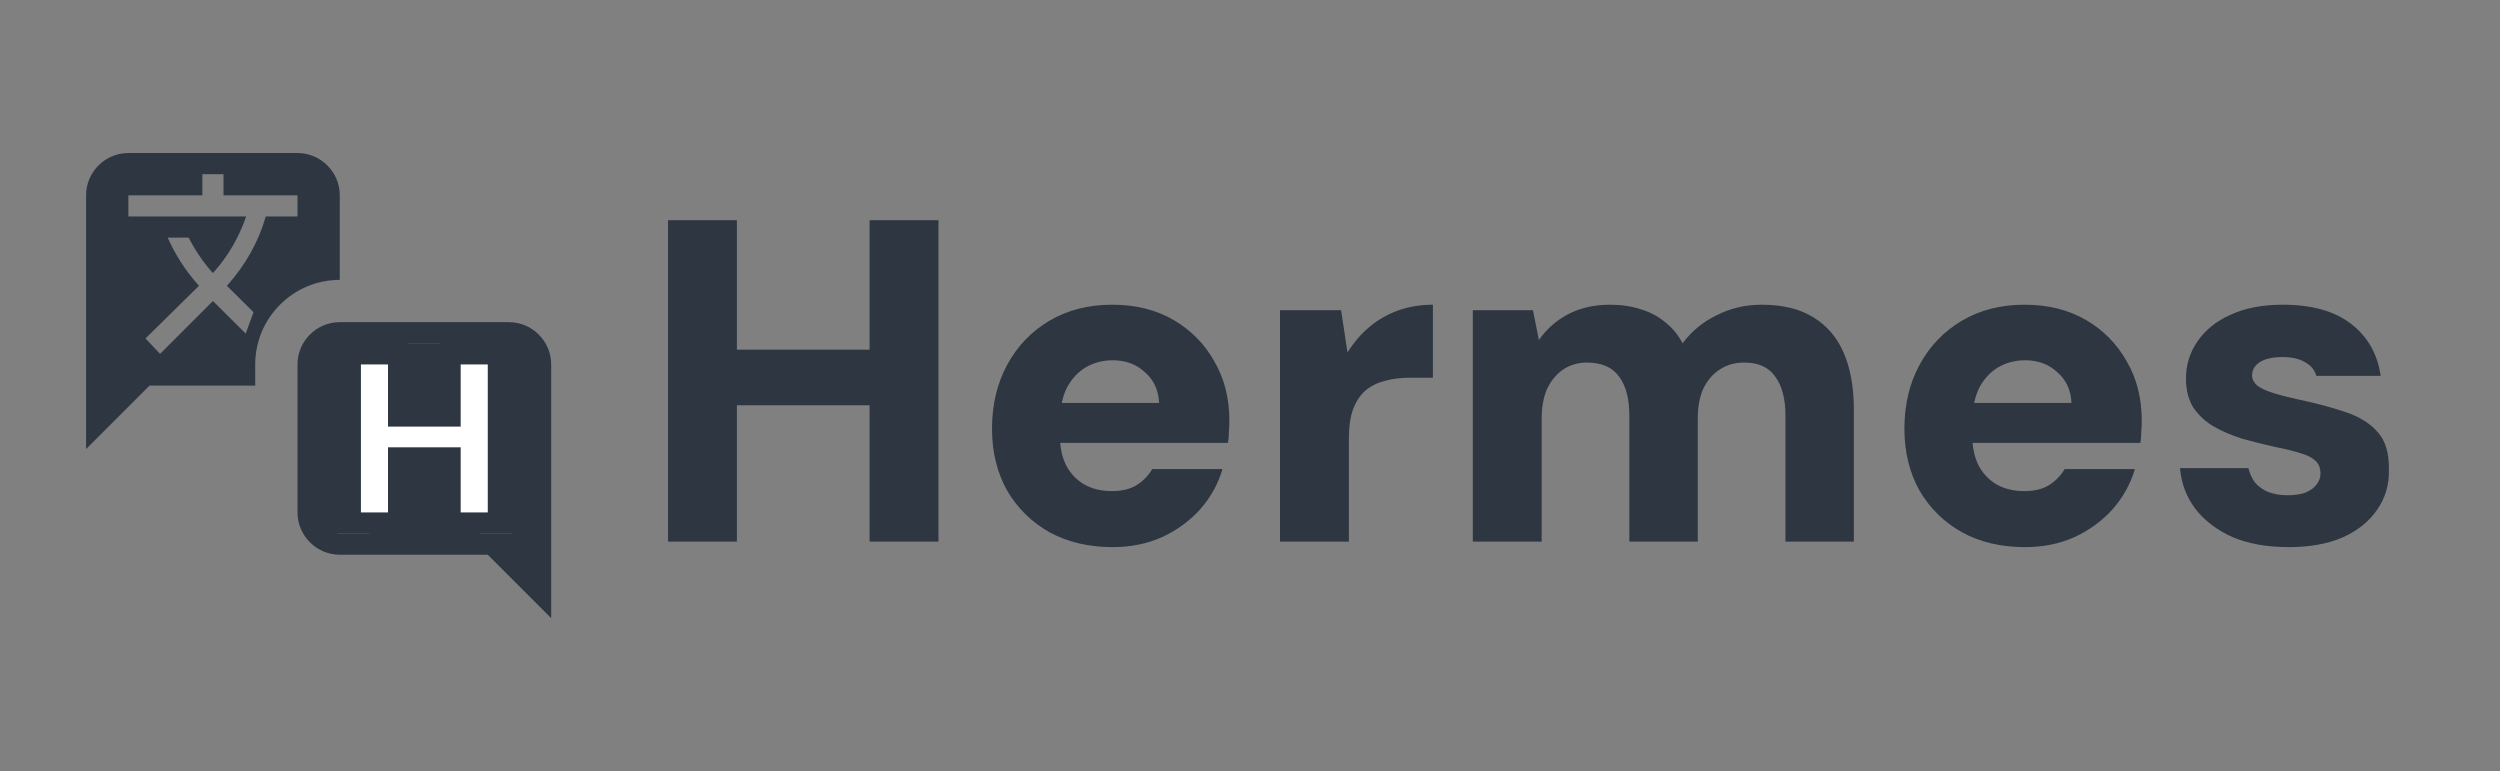 <svg width="697" height="215" viewBox="0 0 697 215" fill="none" xmlns="http://www.w3.org/2000/svg">
<rect x="0" y="0" width="697" height="215" fill="#808080" stroke="none"/>
<path d="M82.942 42.664H35.788C29.305 42.664 24 47.969 24 54.452V125.183L41.683 107.5H71.153V101.606C71.153 88.639 81.704 78.029 94.73 78.029V54.452C94.73 47.969 89.425 42.664 82.942 42.664ZM82.942 60.346H74.101C72.097 67.361 68.442 73.903 63.373 79.562L63.255 79.679L70.682 87.047L68.501 93L59.365 83.923L44.63 98.659L40.563 94.356L55.475 79.679C51.821 75.612 48.873 71.074 46.752 66.241H52.587C54.414 69.777 56.654 73.137 59.365 76.143C63.609 71.428 66.674 66.064 68.619 60.346H35.788V54.452H56.418V48.558H62.312V54.452H82.942V60.346ZM141.884 89.817H94.73C88.247 89.817 82.942 95.122 82.942 101.606V142.865C82.942 149.349 88.247 154.654 94.73 154.654H135.99L153.672 172.336V101.606C153.672 95.122 148.367 89.817 141.884 89.817ZM133.809 148.759L128.799 135.497H107.815L102.864 148.759H94.023L113.886 95.712H122.728L142.65 148.759H133.809ZM118.307 107.5L125.498 126.656H111.175L118.307 107.5Z" fill="#2D3641"/>
<rect x="88.836" y="95.712" width="58.942" height="53.048" fill="#2D3641"/>
<path d="M128.438 142.865V101.606H135.99V142.865H128.438ZM100.625 142.865V101.606H108.176V142.865H100.625ZM107.043 124.711V118.935H129.886V124.711H107.043Z" fill="white"/>
<path d="M242.44 151V61.4H261.64V151H242.44ZM186.248 151V61.4H205.448V151H186.248ZM203.016 112.984V97.496H245.512V112.984H203.016ZM310.236 152.536C303.58 152.536 297.735 151.171 292.7 148.44C287.666 145.624 283.698 141.741 280.796 136.792C277.98 131.757 276.572 125.997 276.572 119.512C276.572 112.856 277.98 106.925 280.796 101.72C283.612 96.515 287.538 92.419 292.572 89.432C297.607 86.445 303.452 84.952 310.108 84.952C316.594 84.952 322.268 86.36 327.132 89.176C331.996 91.992 335.794 95.832 338.524 100.696C341.34 105.475 342.748 111.021 342.748 117.336C342.748 118.189 342.706 119.171 342.62 120.28C342.62 121.304 342.535 122.371 342.364 123.48H290.268V112.344H323.164C322.994 108.76 321.671 105.901 319.196 103.768C316.807 101.549 313.82 100.44 310.236 100.44C307.506 100.44 305.031 101.08 302.812 102.36C300.594 103.64 298.802 105.56 297.436 108.12C296.156 110.68 295.516 113.923 295.516 117.848V121.688C295.516 124.675 296.071 127.32 297.18 129.624C298.375 131.928 300.039 133.72 302.172 135C304.391 136.28 306.994 136.92 309.98 136.92C312.796 136.92 315.1 136.365 316.892 135.256C318.77 134.061 320.22 132.568 321.244 130.776H340.828C339.634 134.872 337.586 138.584 334.684 141.912C331.783 145.155 328.242 147.757 324.06 149.72C319.879 151.597 315.271 152.536 310.236 152.536ZM356.867 151V86.488H373.891L375.683 98.264C377.39 95.533 379.395 93.187 381.699 91.224C384.003 89.261 386.649 87.725 389.635 86.616C392.707 85.507 395.993 84.952 399.491 84.952V105.304H393.091C390.531 105.304 388.185 105.603 386.051 106.2C384.003 106.712 382.211 107.608 380.675 108.888C379.225 110.168 378.073 111.917 377.219 114.136C376.451 116.269 376.067 118.957 376.067 122.2V151H356.867ZM410.617 151V86.488H427.385L429.049 94.808C431.097 91.821 433.785 89.432 437.113 87.64C440.527 85.848 444.452 84.952 448.889 84.952C452.047 84.952 454.905 85.379 457.465 86.232C460.025 87 462.287 88.195 464.249 89.816C466.212 91.352 467.833 93.315 469.113 95.704C471.588 92.376 474.745 89.773 478.585 87.896C482.425 85.933 486.607 84.952 491.129 84.952C496.932 84.952 501.711 86.104 505.465 88.408C509.305 90.712 512.164 94.04 514.041 98.392C515.919 102.744 516.857 108.035 516.857 114.264V151H497.785V115.928C497.785 111.235 496.847 107.608 494.969 105.048C493.177 102.403 490.276 101.08 486.265 101.08C483.705 101.08 481.444 101.72 479.481 103C477.519 104.28 475.983 106.072 474.873 108.376C473.849 110.68 473.337 113.453 473.337 116.696V151H454.265V115.928C454.265 111.235 453.327 107.608 451.449 105.048C449.572 102.403 446.543 101.08 442.361 101.08C439.972 101.08 437.796 101.72 435.833 103C433.956 104.28 432.463 106.072 431.353 108.376C430.329 110.68 429.817 113.453 429.817 116.696V151H410.617ZM564.611 152.536C557.955 152.536 552.11 151.171 547.075 148.44C542.041 145.624 538.073 141.741 535.171 136.792C532.355 131.757 530.947 125.997 530.947 119.512C530.947 112.856 532.355 106.925 535.171 101.72C537.987 96.515 541.913 92.419 546.947 89.432C551.982 86.445 557.827 84.952 564.483 84.952C570.969 84.952 576.643 86.36 581.507 89.176C586.371 91.992 590.169 95.832 592.899 100.696C595.715 105.475 597.123 111.021 597.123 117.336C597.123 118.189 597.081 119.171 596.995 120.28C596.995 121.304 596.91 122.371 596.739 123.48H544.643V112.344H577.539C577.369 108.76 576.046 105.901 573.571 103.768C571.182 101.549 568.195 100.44 564.611 100.44C561.881 100.44 559.406 101.08 557.187 102.36C554.969 103.64 553.177 105.56 551.811 108.12C550.531 110.68 549.891 113.923 549.891 117.848V121.688C549.891 124.675 550.446 127.32 551.555 129.624C552.75 131.928 554.414 133.72 556.547 135C558.766 136.28 561.369 136.92 564.355 136.92C567.171 136.92 569.475 136.365 571.267 135.256C573.145 134.061 574.595 132.568 575.619 130.776H595.203C594.009 134.872 591.961 138.584 589.059 141.912C586.158 145.155 582.617 147.757 578.435 149.72C574.254 151.597 569.646 152.536 564.611 152.536ZM638.122 152.536C632.064 152.536 626.816 151.597 622.378 149.72C618.026 147.757 614.57 145.112 612.01 141.784C609.536 138.456 608.128 134.701 607.786 130.52H626.858C627.2 131.971 627.797 133.293 628.65 134.488C629.589 135.597 630.826 136.493 632.362 137.176C633.984 137.773 635.776 138.072 637.738 138.072C639.872 138.072 641.578 137.816 642.858 137.304C644.224 136.707 645.248 135.939 645.93 135C646.613 134.061 646.954 133.08 646.954 132.056C646.954 130.435 646.442 129.197 645.418 128.344C644.48 127.491 643.072 126.808 641.194 126.296C639.317 125.699 637.056 125.144 634.41 124.632C631.338 123.949 628.266 123.181 625.194 122.328C622.208 121.389 619.52 120.237 617.13 118.872C614.826 117.507 612.949 115.757 611.498 113.624C610.133 111.405 609.45 108.717 609.45 105.56C609.45 101.72 610.517 98.264 612.65 95.192C614.784 92.035 617.856 89.56 621.866 87.768C625.877 85.891 630.741 84.952 636.458 84.952C644.565 84.952 650.922 86.744 655.53 90.328C660.138 93.912 662.869 98.733 663.722 104.792H645.802C645.29 103.085 644.224 101.805 642.602 100.952C640.981 100.013 638.933 99.544 636.458 99.544C633.642 99.544 631.509 100.013 630.058 100.952C628.608 101.891 627.882 103.128 627.882 104.664C627.882 105.688 628.352 106.627 629.29 107.48C630.314 108.248 631.765 108.931 633.642 109.528C635.52 110.125 637.824 110.723 640.554 111.32C645.76 112.429 650.24 113.624 653.994 114.904C657.834 116.184 660.821 118.061 662.954 120.536C665.088 122.925 666.112 126.424 666.026 131.032C666.112 135.213 665.002 138.925 662.698 142.168C660.48 145.411 657.28 147.971 653.098 149.848C648.917 151.64 643.925 152.536 638.122 152.536Z" fill="#2D3641"/>
</svg>
